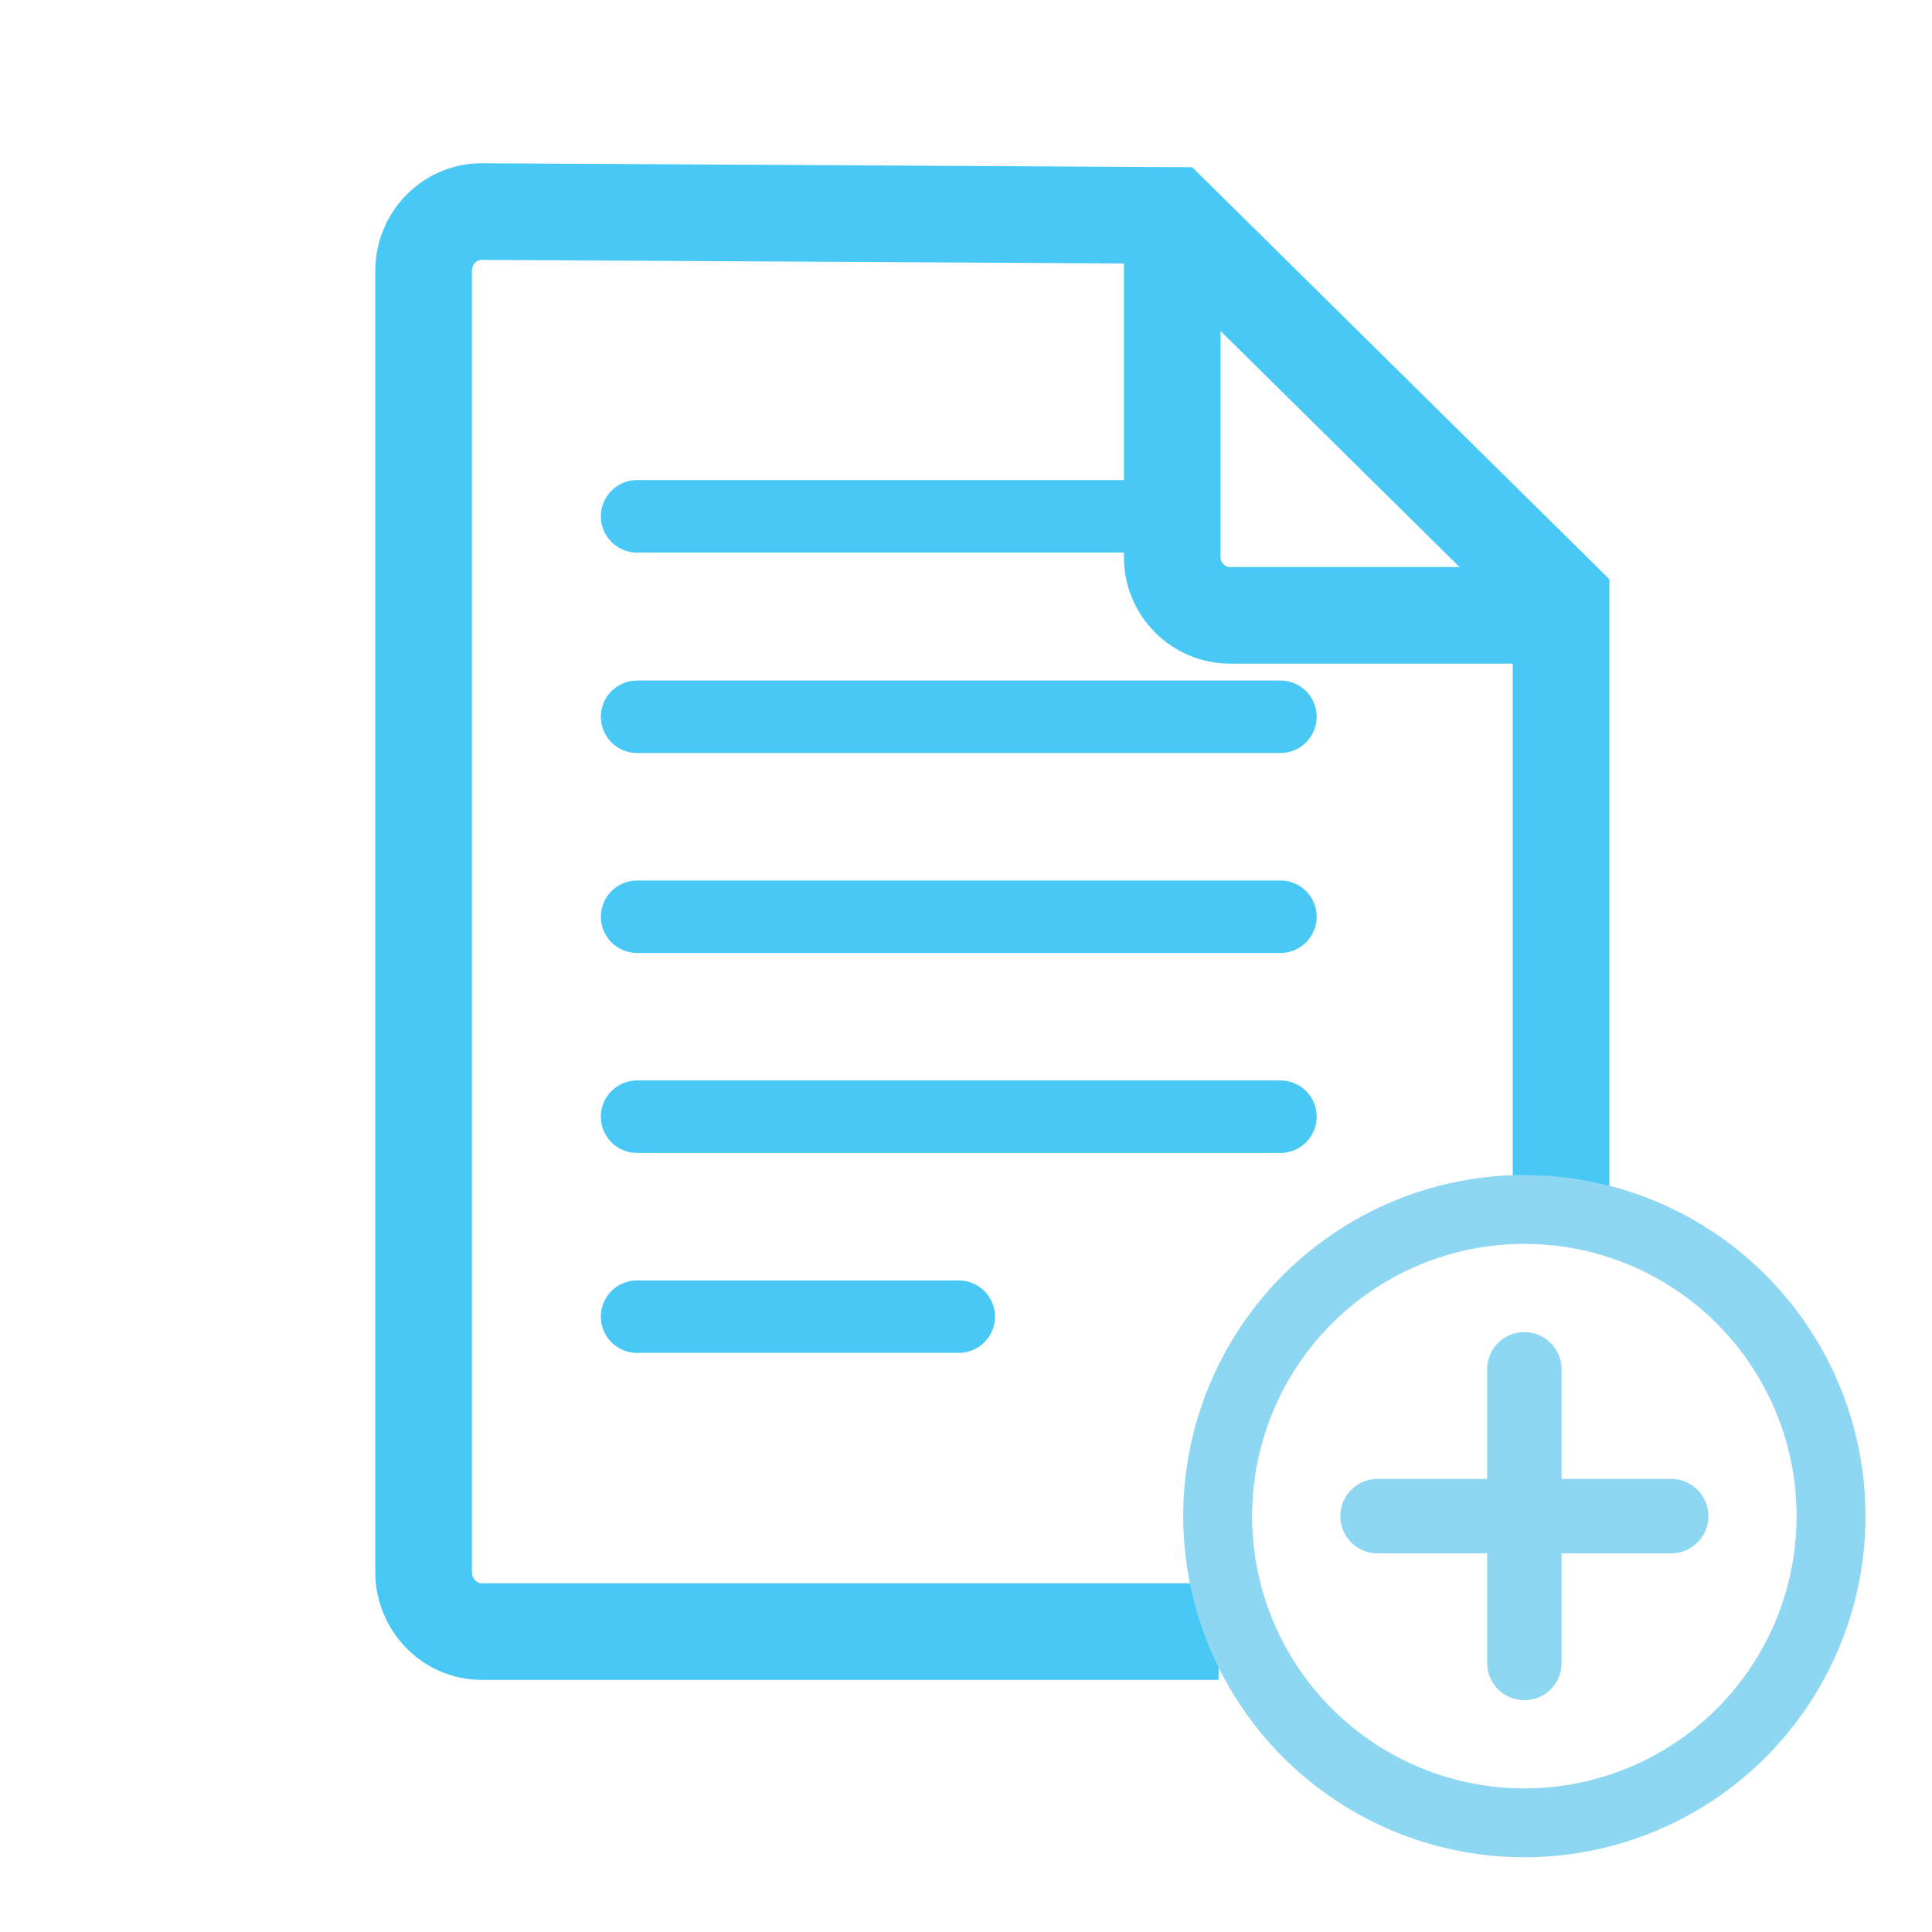<?xml version="1.0" encoding="utf-8"?>
<!-- Generator: Adobe Illustrator 22.0.1, SVG Export Plug-In . SVG Version: 6.00 Build 0)  -->
<svg version="1.1" id="Layer_1" xmlns="http://www.w3.org/2000/svg" xmlns:xlink="http://www.w3.org/1999/xlink" x="0px" y="0px"
	 viewBox="0 0 400 400" style="enable-background:new 0 0 400 400;" xml:space="preserve">
<style type="text/css">
	.st0{fill:none;stroke:#8DD7F2;stroke-width:14.261;stroke-linecap:round;stroke-linejoin:round;stroke-miterlimit:10;}
	.st1{fill:none;stroke:#47C8F5;stroke-width:20;stroke-linecap:round;stroke-miterlimit:10;}
	.st2{fill:none;stroke:#8DD7F2;stroke-width:15.41;stroke-linecap:round;stroke-linejoin:round;stroke-miterlimit:10;}
	.st3{fill:#47C8F5;}
	.st4{fill:none;stroke:#47C8F5;stroke-width:20;stroke-miterlimit:10;}
	.st5{fill:none;stroke:#47C8F5;stroke-width:15;stroke-linecap:round;stroke-miterlimit:10;}
	.st6{fill:none;stroke:#47C8F5;stroke-width:10;stroke-linecap:round;stroke-miterlimit:10;}
	.st7{fill:none;stroke:#47C8F5;stroke-width:20;stroke-linecap:round;stroke-linejoin:round;stroke-miterlimit:10;}
	.st8{fill:none;stroke:#47C8F5;stroke-width:22.448;stroke-linecap:round;stroke-linejoin:round;stroke-miterlimit:10;}
	.st9{fill:none;stroke:#47C8F5;stroke-miterlimit:10;}
	.st10{fill:none;stroke:#47C8F5;stroke-width:10;stroke-linecap:round;stroke-linejoin:round;stroke-miterlimit:10;}
</style>
<g>
	<path class="st4" d="M323.2,251.5V124.1l-80.5-79.5L99.7,43.8c-6.6,0-12,5.5-12,12.3v269.4c0,6.7,5.4,12.3,12,12.3h152.6"/>
	<path class="st4" d="M242.7,44.6v70.8c0,6.6,5.4,12,12,12h75.8"/>
</g>
<g>
	<line class="st5" x1="131.9" y1="106.9" x2="235.1" y2="106.9"/>
	<line class="st5" x1="131.9" y1="148.4" x2="265.1" y2="148.4"/>
	<line class="st5" x1="131.9" y1="189.8" x2="265.1" y2="189.8"/>
	<line class="st5" x1="131.9" y1="231.2" x2="265.1" y2="231.2"/>
	<line class="st5" x1="131.9" y1="272.6" x2="198.5" y2="272.6"/>
</g>
<g>
	<g>
		<line class="st2" x1="285.2" y1="313.9" x2="346" y2="313.9"/>
		<line class="st2" x1="315.6" y1="344.3" x2="315.6" y2="283.5"/>
	</g>
	<circle class="st0" cx="315.6" cy="313.9" r="63.5"/>
</g>
</svg>

